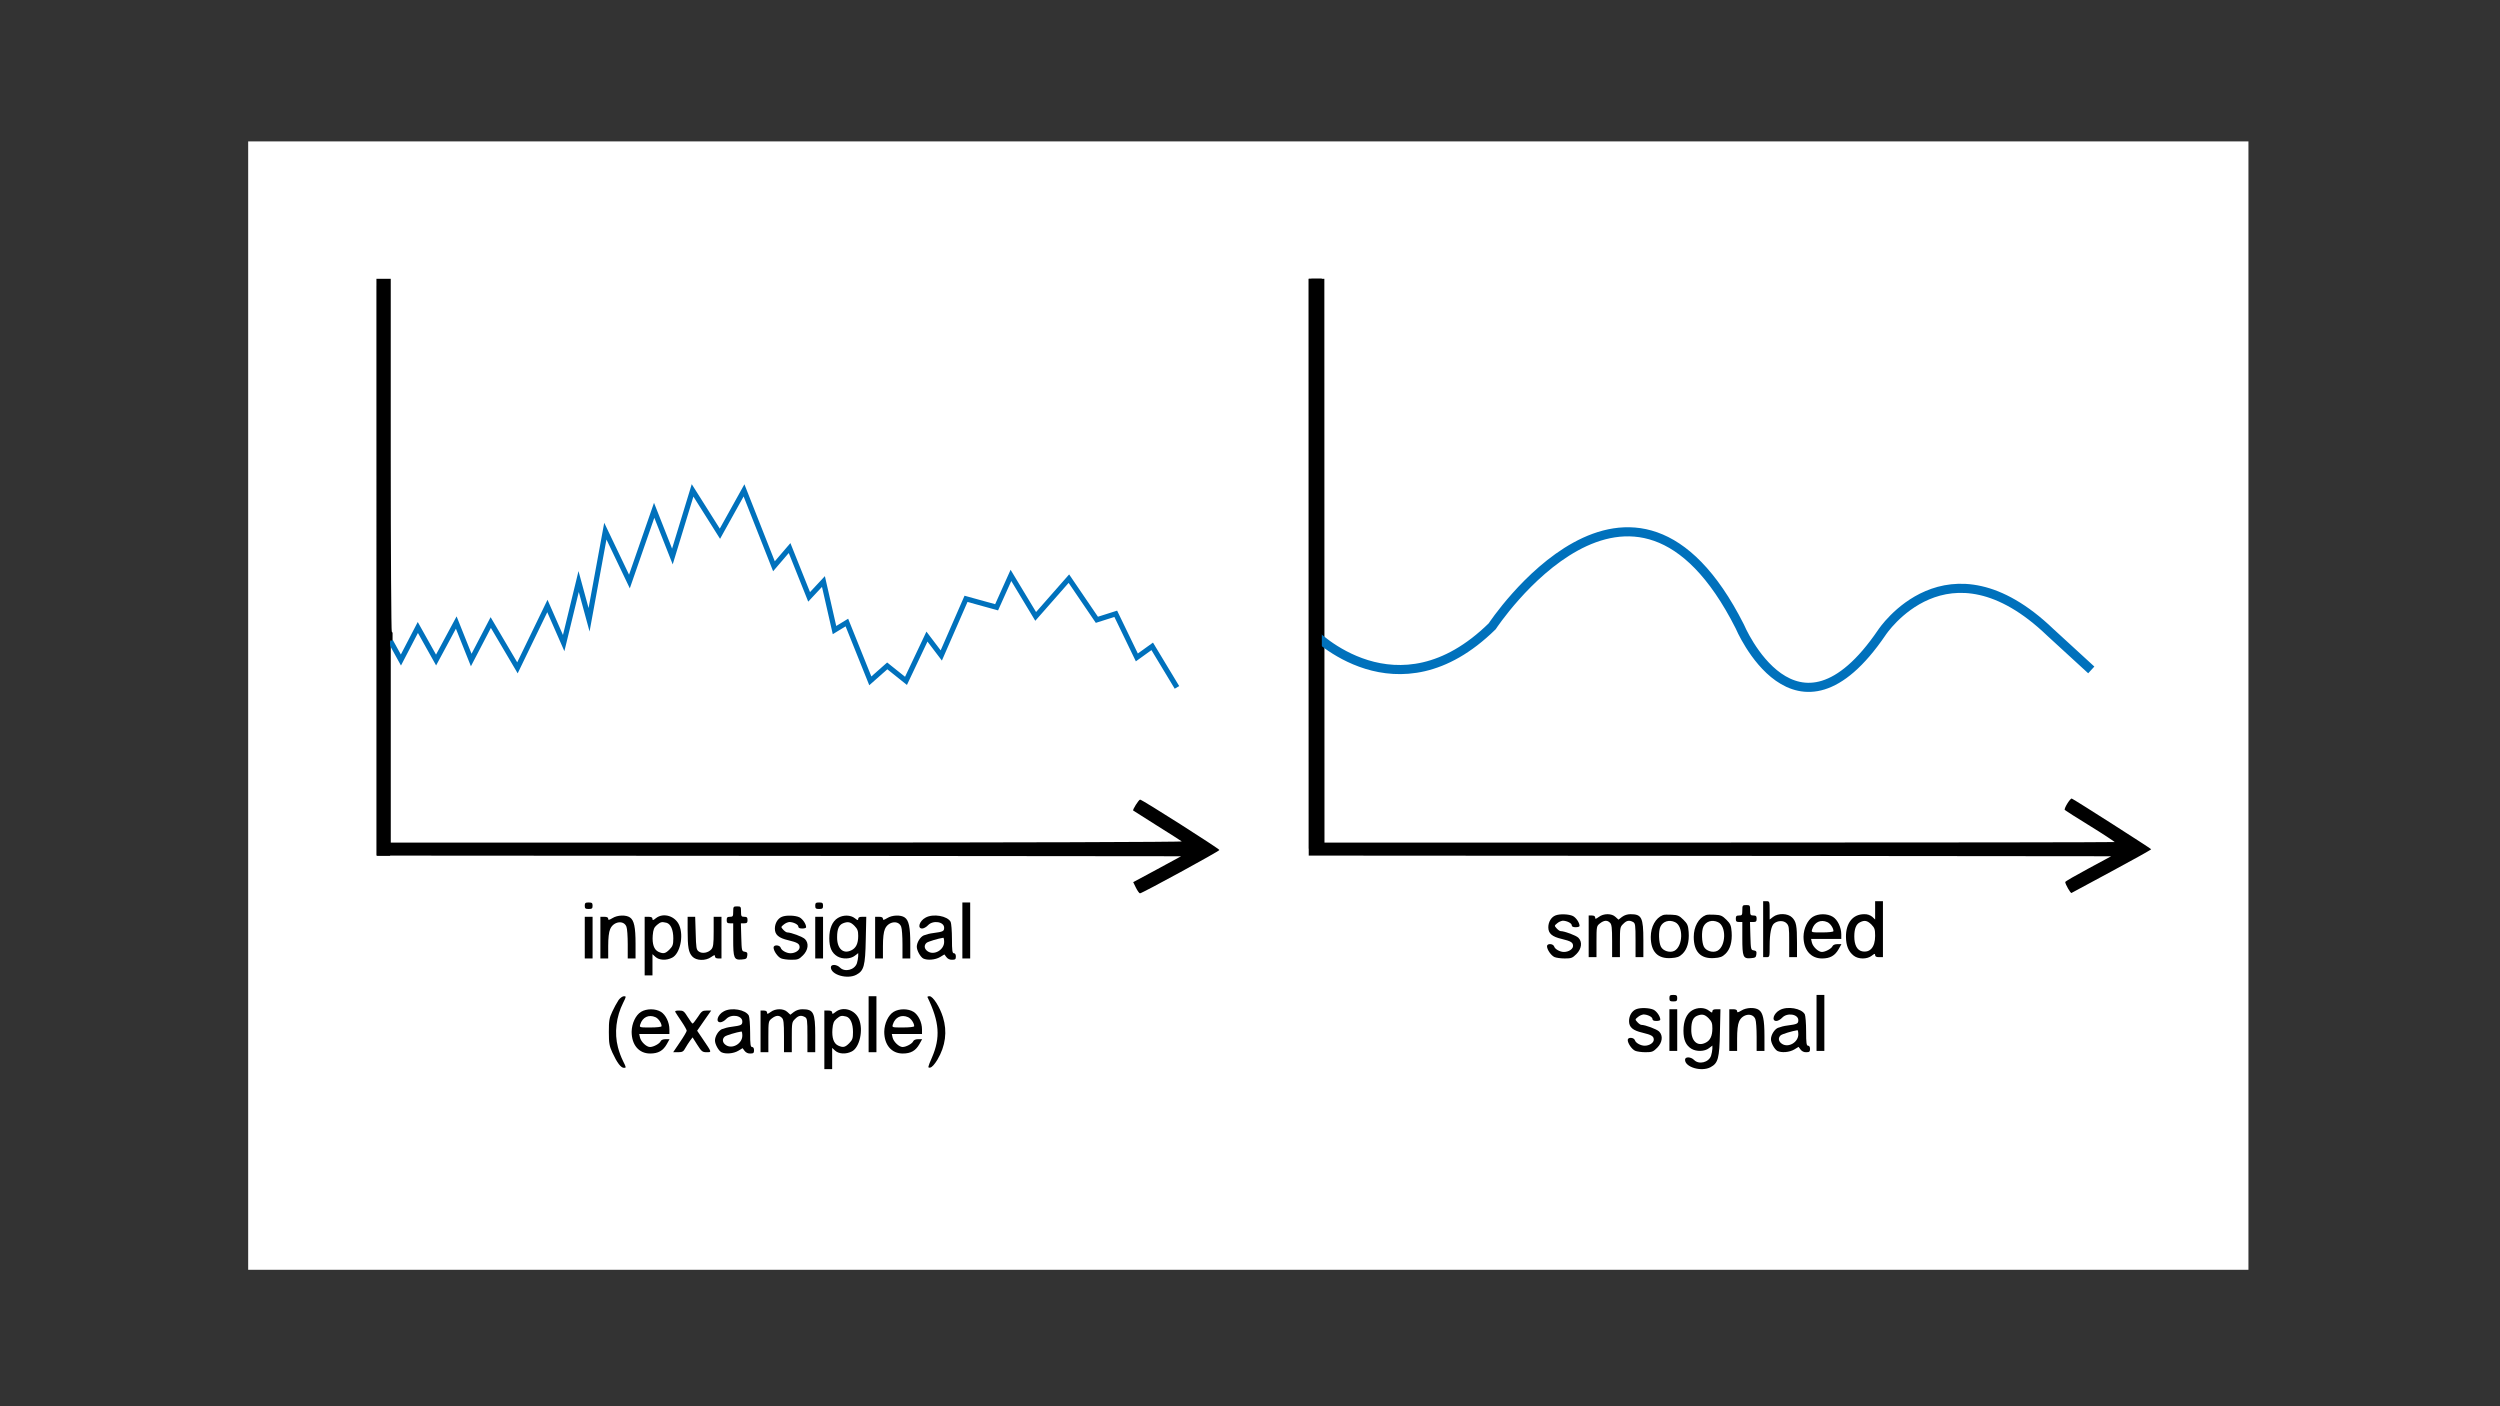 <?xml version="1.0" encoding="utf-8"?>
<!-- Generator: Adobe Illustrator 22.0.1, SVG Export Plug-In . SVG Version: 6.00 Build 0)  -->
<svg version="1.1" id="Layer_1" xmlns="http://www.w3.org/2000/svg" xmlns:xlink="http://www.w3.org/1999/xlink" x="0px" y="0px"
	 viewBox="0 0 1920 1080" style="enable-background:new 0 0 1920 1080;" xml:space="preserve">
<rect x="0" y="0" width="1920" height="1080" fill="#333333" stroke="none"/>
<style type="text/css">
	.st0{fill:#FFFFFF;}
	.st1{fill:none;stroke:#000000;stroke-width:10;stroke-miterlimit:10;}
	.st2{fill:none;stroke:#0071BC;stroke-width:4;stroke-miterlimit:10;}
	.st3{fill:none;stroke:#0071BC;stroke-width:7;stroke-miterlimit:10;}
</style>
<title>Plaquette Diagrams</title>
<g id="Smoother">
	<rect x="190.6" y="108.6" class="st0" width="1536.2" height="866.6"/>
	<path d="M289.1,435.6v221.5l309,0.2l309,0.3l-18.4,10l-18.4,9.9l2.1,4.3c1.2,2.4,2.6,4.3,3.1,4.3c1.8-0.1,61-32.4,61-33.3
		s-59.3-38.7-60.9-38.7c-1,0-6,7.9-5.3,8.4c0.2,0.2,8.4,5.4,18.3,11.6s18.4,11.6,19,12.1s-125.7,0.9-303.3,0.9H300.1V491.6l3.6,6.3
		c2,3.5,4,6,4.4,5.5s3.5-5.8,6.7-12l5.9-11.2l6.8,12c3.7,6.7,7.2,11.7,7.6,11.2s3.9-6.4,7.6-13.3s6.8-12.6,6.9-12.8s2.6,5.7,5.5,13
		s5.6,13.6,5.9,14s3.9-5.6,7.9-13.2s7.7-13.8,8.2-13.5s5,7.7,10.1,16.5s9.7,16,10,16s5.5-10.1,11.4-22.5s11.1-22.5,11.4-22.5
		s3.3,6.3,6.6,14s6.3,13.6,6.6,13.2s2.8-9.7,5.4-20.7s5.1-20.3,5.4-20.7s2.2,5,4,12s3.7,13.3,4.1,14s3.4-14.2,6.9-33
		s6.4-34.4,6.5-34.6s4.2,8,9,18c8.7,18.1,8.8,18.3,10,15.3c0.7-1.7,4.8-13.5,9.2-26.2s8.2-23.3,8.5-23.3s3.4,7.2,6.9,16.1
		c3.5,8.9,6.7,16.2,7,16.4s3.9-10.2,7.9-23.3c8.8-29,8-26.7,9-25.6c0.4,0.5,4.9,7.6,10.1,15.7s9.6,14.5,10,14s4.5-7.5,9-15.6
		s8.6-14.5,9-14s5.6,13.1,11.5,28.2l10.8,27.5l2.6-3c1.4-1.6,4.1-4.7,5.9-6.8s3.5-3.7,3.7-3.5s10.3,25.2,13.6,33.8
		c1,2.4,1,2.4,6.3-2.8l5.4-5.3l2.5,10.8c1.4,6,3.3,14.1,4.2,18.1l1.6,7.2l4.7-2.9c2.6-1.6,5-2.6,5.3-2.2s4.5,10.5,9.4,22.4l8.7,21.8
		l6.9-6.1l6.9-6.1l7.2,5.6c2.4,2,5,3.9,7.7,5.6c0.4,0,4-7.2,8.1-16s7.7-15.9,8-15.9s2.6,2.9,5.3,6.4s5.1,6.5,5.5,6.5
		s5-9.8,10.1-21.8s9.5-21.8,9.6-21.9s5,1.1,10.8,2.7c3.9,1.2,7.9,2.2,12,3c0.7,0,3.2-4.5,5.6-10s4.7-10.3,5.2-10.5s4.7,6,9.5,14
		s8.9,14.5,9.3,14.4s6-6.3,12.6-13.9s12.2-13.9,12.5-14s5.2,6.7,10.8,15s10.4,15,10.6,15s2.9-0.9,6.1-2c2.3-0.8,4.6-1.5,7-2
		c0.7,0,4.8,7.4,9.1,16.5s8.2,16.5,8.7,16.5s3.2-1.8,6.2-4l5.4-4l8.7,14.5c8.1,13.5,10.3,16.1,11.9,13.5c0.6-0.9-6.8-13.9-16.2-28.8
		l-3.4-5.2l-5.4,4c-1.9,1.4-3.8,2.8-5.8,4c-0.2,0-3.9-7.2-8.1-16s-8.3-16-9-16c-2.6,0.5-5.1,1.2-7.5,2.1c-3.4,1.2-6.3,2-6.5,1.8
		s-4.9-7.3-10.6-15.7s-10.6-15.5-11-15.7s-6.3,5.9-13.1,13.6c-10.3,11.8-12.5,13.8-13.4,12.5c-0.6-0.8-4.9-7.8-9.6-15.5
		s-8.7-14.1-9-14.1s-3.1,5.5-6,12.1s-5.9,12.3-6.5,12.6c-0.9,0.3-10.2-2-21.5-5.3c-1.3-0.3-3.5,4-10.5,20.1
		c-4.9,11.2-9.2,20.5-9.6,20.5s-2.8-2.9-5.4-6.5c-1.5-2.3-3.2-4.5-5.1-6.5c-0.2,0-4.1,7.7-8.6,17l-8.2,17.1l-6.2-5.1
		c-3.4-2.7-6.7-5-7.3-5s-3.3,2-5.9,4.5s-5.2,4.5-5.8,4.5s-4-7.8-7.8-17.3s-7.7-19.2-8.7-21.5l-1.8-4.4l-4.5,2.6l-4.4,2.6l-1-3.7
		c-0.6-2.1-2.4-10.3-4.2-18.3s-3.4-14.7-3.6-14.9s-2.9,2.1-6.1,5.2l-5.7,5.6l-7.4-18.6l-7.4-18.6l-2.6,2.9c-1.4,1.6-4.1,4.7-5.9,6.8
		s-3.5,3.7-3.6,3.5s-5.4-13.3-11.7-29.1s-11.6-28.5-12-28s-4.7,7.7-9.4,16.2s-8.7,15.6-8.9,15.8s-5-7.1-10.7-16.2
		s-10.6-16.6-10.9-16.6s-2.7,7.3-5.4,16.3s-6,19.8-7.4,24.2l-2.4,7.9l-6.2-15.4c-3.4-8.5-6.6-16.4-7-17.5c-0.6-1.5-3.1,4.8-10,24.7
		c-5.1,14.7-9.5,27-9.7,27.3s-4.7-8.2-9.8-18.8s-9.5-18.8-9.7-18.2s-2.9,14.7-5.9,31.5s-5.8,30.6-5.9,30.8s-1.8-5.3-3.6-12
		s-3.5-12.6-3.9-13s-3,9.5-6,22s-5.7,23-6.1,23.4s-3-4.8-6-11.7s-5.6-12.5-5.9-12.5s-5.5,10.3-11.6,23s-11.3,23-11.6,23
		s-5.1-7.4-10.4-16.5s-9.8-16.5-10-16.5s-3.6,6.2-7.6,13.7l-7.2,13.6l-5.7-14.3l-5.7-14.3l-7.8,14.4c-4.2,7.9-7.8,14.5-7.9,14.6
		s-3.3-5.2-7-11.8s-7.2-11.7-7.6-11.2s-3.5,5.8-6.7,12l-5.9,11.2l-3-5.4c-1.6-3-3.2-5.5-3.6-5.5s-0.8-61-0.8-135.5V214.1h-11V435.6z
		"/>
	<path d="M1005.1,435.6v221.5l308.2,0.2l308.1,0.3l-17.6,9.5c-9.7,5.2-17.7,9.8-17.7,10.3c0,1.6,4.1,8.8,4.8,8.4
		c0.4-0.2,14.3-7.7,31-16.7s30.2-16.5,30.2-16.9s-58.7-38-61-38.9c-1.1-0.4-6.3,7.9-5.3,8.8c0.4,0.4,9.2,6,19.6,12.4
		s18.7,12,18.7,12.2s-137,0.4-304.5,0.4h-304.5v-148l6.8,4.6c17.4,11.7,35.4,17.4,55.1,17.4c30.1,0,60.1-16.4,80.7-44
		c10-13.4,29.3-32.6,41.4-41.2s25.3-15.2,35.9-17.9c10.9-2.7,27.3-2.3,36.6,1c22.2,7.8,44,30.9,61.1,64.4
		c14.9,29.4,29.1,44.5,46.7,49.8c22,6.8,43.8-5.5,67.9-38.1c11.6-15.8,20.7-23.8,34.2-30.1c22.3-10.4,47.5-6.6,73.4,11.4
		c6.1,4.2,31.7,26.6,47.3,41.4l3.5,3.3l2.2-2.9l2.1-2.9l-19.9-18.2c-11-10-23-20.6-26.7-23.5c-27.2-21-56.7-26.9-82-16.3
		c-15.6,6.4-26.7,15.7-39.8,33.3c-14.6,19.6-23.2,27.6-36.2,33.8c-5.9,2.7-7.9,3.2-14.8,3.2c-7.1,0-8.8-0.4-14.9-3.4
		c-8-3.9-18-13.3-24.4-22.8c-2.3-3.4-7.1-11.9-10.8-19c-21.1-41.1-44.6-64.4-72.5-71.9c-9.1-2.5-25-2.2-35.4,0.5
		c-10.7,2.8-28,11.6-39,19.8c-11.6,8.6-33,30.3-42,42.4c-15.2,20.5-37.9,35.2-61,39.6c-10.2,2-26.3,1.2-36-1.6
		c-9.2-2.7-25.4-10.9-33.2-16.7l-6.3-4.7V214.1h-10L1005.1,435.6z"/>
	<path d="M1354.1,713.6v21.5h2.5c2.5,0,2.5-0.1,2.5-8.8c0-9.3,1.2-15.3,3.4-17.1c2.8-2.3,7.3-2.4,9.5-0.2c1.9,1.9,2.1,3.2,2.1,14.1
		v12h6v-10.9c0-13.4-0.6-16.4-3.8-19.6s-10.6-3.5-14.6-0.4l-2.6,2v-7c0-6.9-0.1-7.1-2.5-7.1h-2.5V713.6z"/>
	<path d="M1440.1,699.1v7.1l-2.2-2.1c-1.7-1.4-4-2.1-6.2-2c-8.7,0-14.1,6.7-14,17.5c0.1,6.7,1.9,11.2,6,14.4
		c3.6,2.8,10.2,2.8,13.8,0c2.1-1.7,2.6-1.8,2.6-0.5c0,1.1,0.9,1.6,3,1.6h3v-43h-6L1440.1,699.1z M1437.2,710
		c2.5,2.6,2.9,3.7,2.9,8.8c0,8.6-3.9,13.1-10.1,11.8c-3.8-0.9-5.9-4.9-5.9-11.4c0-5.9,1.4-9.5,4.4-10.9
		C1432,706.5,1434.1,707,1437.2,710L1437.2,710z"/>
	<path d="M449.1,695.6c0,2.1,0.5,2.5,3,2.5s3-0.4,3-2.5s-0.5-2.5-3-2.5S449.1,693.5,449.1,695.6z"/>
	<path d="M626.1,695.6c0,2.1,0.5,2.5,3,2.5s3-0.4,3-2.5s-0.5-2.5-3-2.5S626.1,693.5,626.1,695.6z"/>
	<path d="M739.1,714.6v21.5h6v-43h-6V714.6z"/>
	<path d="M1338.1,699.1c0,3.6-0.2,4-2.5,4c-2,0-2.5,0.5-2.5,2.5s0.5,2.5,2.5,2.5h2.5v12.3c0,14.5,0.6,16,6.5,15.5
		c3.5-0.3,4-0.6,4.3-3c0.3-2.1-0.1-2.7-2-3c-2.2-0.3-2.3-0.7-2.6-11.1l-0.3-10.7h2.6c2,0,2.5-0.5,2.5-2.5s-0.5-2.5-2.5-2.5
		c-2.2,0-2.5-0.4-2.5-4c0-3.8-0.2-4-3-4S1338.1,695.3,1338.1,699.1z"/>
	<path d="M563.1,700.1c0,3.6-0.2,4-2.5,4c-2,0-2.5,0.5-2.5,2.5s0.5,2.5,2.5,2.5h2.5v12.3c0,14.5,0.6,16,6.5,15.5
		c3.5-0.3,4-0.6,4.3-3c0.3-2.1-0.1-2.7-2-3c-2.2-0.3-2.3-0.7-2.6-11.1l-0.3-10.7h2.6c2,0,2.5-0.5,2.5-2.5s-0.5-2.5-2.5-2.5
		c-2.2,0-2.5-0.4-2.5-4c0-3.8-0.2-4-3-4S563.1,696.3,563.1,700.1z"/>
	<path d="M1194.5,703.1c-3.2,1.3-5.4,5-5.4,9.1c0,4.7,2.9,7.2,10.3,8.9c7.1,1.7,8.7,2.7,8.7,5.4c0,2.4-3.4,4.6-7,4.6
		c-3,0-6.9-2.1-7.5-4.2c-0.8-2.3-5.5-2.5-5.5-0.2c0,2.6,3.1,7.1,5.7,8.3c1.3,0.6,4.9,1.1,7.9,1.1c5,0,5.9-0.3,9-3.4
		c4-4,4.7-9.3,1.5-12.5c-1.8-1.8-10.7-5.1-13.6-5.1c-0.7,0-2-0.9-3.1-2.1c-1.9-2.1-1.8-2.1,0.5-4c1.2-1,2.6-1.6,4.1-1.9
		c3.2,0,7,1.9,7,3.5c0,1,1,1.5,3,1.5c1.7,0,3-0.4,3-1c0-2.4-2.6-6.3-5.1-7.6C1204.9,702,1197.8,701.7,1194.5,703.1z"/>
	<path d="M1227.9,704.2c-2.4,1.7-2.8,1.8-2.8,0.5c0-1-0.9-1.6-2.5-1.6h-2.5v32h6v-11.9c0-11.7,0.1-12,2.6-14
		c3.2-2.5,5.7-2.7,7.8-0.5c1.3,1.2,1.6,4,1.6,14v12.4h6v-11.5c0-11,0.1-11.7,2.5-14c2.6-2.7,4.6-3.1,7.6-1.5c1.7,1,1.9,2.2,1.9,14
		v13h6v-13c0-17.5-1.3-20-9.9-20c-2.3,0-4.6,0.7-6.5,2.1l-2.7,2.1l-2.3-2.1C1237.8,701.4,1231.6,701.4,1227.9,704.2z"/>
	<path d="M1277.1,702.8c-5.6,2.2-9.3,8.9-9.3,16.8c0,11.3,5.3,16.9,15.6,16.2c4.6-0.3,6.3-0.9,8.7-3.2c3.7-3.6,5.3-9.2,4.8-16.8
		c-0.4-5.1-0.9-6.3-4-9.4s-4.4-3.7-9-3.9C1281,702.3,1277.9,702.4,1277.1,702.8z M1286.4,708.2c6.6,3,6.2,18.4-0.4,22
		c-3.4,1.8-8.7,0.2-10.4-3.1s-2-11.9-0.4-15.4C1277.1,707.6,1281.9,706.1,1286.4,708.2L1286.4,708.2z"/>
	<path d="M1310.1,702.8c-5.6,2.2-9.3,8.9-9.3,16.8c0,11.3,5.3,16.9,15.6,16.2c4.6-0.3,6.3-0.9,8.7-3.2c3.7-3.6,5.3-9.2,4.8-16.8
		c-0.4-5.1-0.9-6.3-4-9.4s-4.4-3.7-9-3.9C1314,702.3,1310.9,702.4,1310.1,702.8z M1319.4,708.2c6.6,3,6.2,18.4-0.4,22
		c-3.4,1.8-8.7,0.2-10.4-3.1s-2-11.9-0.4-15.4C1310.1,707.6,1314.9,706.1,1319.4,708.2L1319.4,708.2z"/>
	<path d="M1392.3,704.1c-4.1,2.5-7.1,8.9-7.2,15.3c0,10.1,5.6,16.7,14.2,16.7c6.2,0,9.9-2.1,12.8-7.2l2.1-3.8h-3.1
		c-1.8,0-3.3,0.6-3.7,1.5c-0.7,1.9-5.5,4.5-8.2,4.5s-6.9-3.9-7.7-7.3l-0.6-2.7h23.2v-3.5c0-5.4-2.8-11.2-6.5-13.5
		C1403.4,701.5,1396.6,701.5,1392.3,704.1z M1403.4,708.2c2.3,1,4.7,4.6,4.7,6.9c0,0.6-3.8,1-8.6,1c-8.4,0-8.5,0-7.8-2.3
		C1393.4,708.2,1398.3,705.9,1403.4,708.2z"/>
	<path d="M470.4,705.1c-2.7,1.6-3.3,1.7-3.3,0.5c0-1-1-1.5-3-1.5h-3v32h6v-9.5c0-6.1,0.5-10.8,1.5-13c2.4-6,10.5-7.2,12.5-1.9
		c0.6,1.4,1,7.5,1,13.5v10.9h6v-11.3c0-12.7-1.1-18-4.3-20.2C480.8,702.5,474.2,702.7,470.4,705.1z"/>
	<path d="M503.7,705.2c-2.1,1.7-2.6,1.8-2.6,0.5c0-1.1-0.9-1.6-3-1.6h-3v45h6v-16.3l2.3,2.1c2.8,2.6,8.4,2.9,12.8,0.6
		c6-3,9-16.5,5.5-24.8C518.7,703.5,509.5,700.6,503.7,705.2z M511.9,708.7c3.2,0.9,5.2,5.4,5.2,11.9c0,4.9-0.4,6-2.9,8.6
		c-3.2,3.2-4.7,3.5-8.5,1.8c-3.4-1.6-4.9-5.9-4.4-12.6c0.4-4.6,1-6.1,3.2-8C507.4,708,508.2,707.8,511.9,708.7L511.9,708.7z"/>
	<path d="M600.5,704.1c-3.2,1.3-5.4,5-5.4,9.1c0,4.7,2.9,7.2,10.3,8.9c7.1,1.7,8.7,2.7,8.7,5.4c0,2.4-3.4,4.6-7,4.6
		c-3,0-6.9-2.1-7.5-4.2c-0.8-2.3-5.5-2.5-5.5-0.2c0,2.6,3.1,7.1,5.7,8.3c1.3,0.6,4.9,1.1,7.9,1.1c5,0,5.9-0.3,9-3.4
		c4-4,4.7-9.3,1.5-12.5c-1.8-1.8-10.7-5.1-13.6-5.1c-0.7,0-2-0.9-3.1-2.1c-1.9-2.1-1.8-2.1,0.5-4c1.2-1,2.6-1.6,4.1-1.9
		c3.2,0,7,1.9,7,3.5c0,1,1,1.5,3,1.5c1.7,0,3-0.4,3-1c0-2.4-2.6-6.3-5.1-7.6C610.9,703,603.8,702.7,600.5,704.1z"/>
	<path d="M643.5,705c-4.3,2.6-6.6,8.1-6.6,15.6c0,7.1,1.9,11.3,6.2,13.9c3.9,2.3,10.1,2.1,13.4-0.5l2.6-2v2.4
		c-0.1,1.8-0.5,3.6-1,5.4c-1.8,5.2-9.3,7-13,3.3c-2.6-2.6-7-2.7-7-0.2c0,5.8,12.7,9.4,19.6,5.7c5.8-3.1,6.8-6.8,7.2-26.8l0.4-17.7
		h-3.1c-2.2,0-3.1,0.5-3.1,1.6c0,1.3-0.5,1.2-2.6-0.5C653.2,702.6,647.6,702.5,643.5,705z M656.2,711c2.4,2.5,2.9,3.8,2.9,7.8
		c0,5.9-1.7,9.4-5.4,11.1c-6.2,3-10.9-1.4-10.8-10.2c0-6.2,1.4-9.3,4.5-10.6C651.2,707.6,653.2,708,656.2,711z"/>
	<path d="M681.4,705.1c-2.7,1.6-3.3,1.7-3.3,0.5c0-1-1-1.5-3-1.5h-3v32h6v-9.5c0-6.1,0.5-10.8,1.5-13c2.4-6,10.5-7.2,12.5-1.9
		c0.6,1.4,1,7.5,1,13.5v10.9h6v-11.3c0-12.7-1.1-18-4.3-20.2C691.8,702.5,685.2,702.7,681.4,705.1z"/>
	<path d="M710.9,704.7c-4.8,2.5-6.6,8.4-2.7,8.4c1.2,0,3.2-1.1,4.5-2.5c3.8-4.1,12.4-2.8,12.4,1.9c0,2.7-0.8,3.1-8.4,4.1
		c-2.5,0.3-4.9,0.9-7.3,1.8c-2.7,1.2-5.3,5.5-5.3,8.7c0,2.9,2.7,7.7,4.9,9c3.2,1.6,9.3,1.1,13-1.1l3.3-2l1.5,2
		c1,1.4,2.7,2.2,4.4,2.1c2.4,0,2.9-0.4,2.9-2.5c0-1.6-0.6-2.5-1.5-2.5c-1.2,0-1.5-1.9-1.5-11.1c0-6.1-0.5-11.9-1-13
		C727.6,703.4,716.7,701.5,710.9,704.7z M725.1,723.4c0,6.1-7.6,10.5-12.5,7.3c-2.8-1.8-3.2-4.7-1-6.6c1.2-1,8.9-3.3,12.8-3.9
		C724.8,720.1,725.1,721.6,725.1,723.4L725.1,723.4z"/>
	<path d="M449.1,720.1v16h6v-32h-6V720.1z"/>
	<path d="M528.1,714.3c0,13.2,0.7,17.2,3.6,20.3c3,3.3,10.2,3.5,14.5,0.4c2.4-1.7,2.9-1.8,2.9-0.5c0,1,0.9,1.6,2.5,1.6h2.5v-32h-6
		v11.4c0,9.4-0.3,11.8-1.7,13.5c-2.4,2.8-7.2,3.7-9.8,1.7c-1.8-1.3-2-2.8-2.3-14l-0.4-12.6h-5.8V714.3z"/>
	<path d="M626.1,720.1v16h6v-32h-6V720.1z"/>
	<path d="M1282.1,766.6c0,2.1,0.5,2.5,3,2.5s3-0.4,3-2.5s-0.5-2.5-3-2.5S1282.1,764.5,1282.1,766.6z"/>
	<path d="M1395.1,785.6v21.5h6v-43h-6V785.6z"/>
	<path d="M475.1,768c-1.8,2.8-3.4,5.8-4.8,8.8c-2.4,5.1-2.7,7-2.7,15.8s0.4,10.7,2.7,15.8c3.7,8,6.6,11.7,8.9,11.7
		c1.8,0,1.8-0.2-0.6-5c-1.7-3.4-3-7-4-10.7c-2.9-11-1.4-23.6,4-34.3c2.4-4.8,2.4-5,0.6-5C478.1,765.1,476.3,766.4,475.1,768z"/>
	<path d="M667.1,786.6v21.5h6v-43h-6V786.6z"/>
	<path d="M712.3,765.8c9.2,19.1,10.1,31,3.4,46.5c-3.3,7.6-3.3,7.9-1.3,7.6c1.3-0.2,3.3-2.4,5.5-6c6.3-10.6,7.7-21.7,4.3-32.7
		c-2.5-8-7.7-16.1-10.3-16.1C712.8,765.1,712.1,765.4,712.3,765.8z"/>
	<path d="M1256.5,775.1c-3.2,1.3-5.4,5-5.4,9.1c0,4.7,2.9,7.2,10.3,8.9c7.1,1.7,8.7,2.7,8.7,5.4c0,2.4-3.4,4.6-7,4.6
		c-3,0-6.9-2.1-7.5-4.2c-0.8-2.3-5.5-2.5-5.5-0.2c0,2.6,3.1,7.1,5.7,8.3c1.3,0.6,4.9,1.1,7.9,1.1c5,0,5.9-0.3,9-3.4
		c4-4,4.7-9.3,1.5-12.5c-1.8-1.8-10.7-5.1-13.6-5.1c-0.7,0-2-0.9-3.1-2.1c-1.9-2.1-1.8-2.1,0.5-4c1.2-1,2.6-1.6,4.1-1.9
		c3.2,0,7,1.9,7,3.5c0,1,1,1.5,3,1.5c1.7,0,3-0.4,3-1c0-2.4-2.6-6.3-5.1-7.6C1266.9,774,1259.8,773.7,1256.5,775.1z"/>
	<path d="M1299.5,776c-4.3,2.6-6.6,8.1-6.6,15.6c0,7.1,1.9,11.3,6.2,13.9c3.9,2.3,10.1,2.1,13.4-0.5l2.6-2v2.4
		c-0.1,1.8-0.5,3.6-1,5.4c-1.8,5.2-9.3,7-13,3.3c-2.6-2.6-7-2.7-7-0.2c0,5.8,12.7,9.4,19.6,5.7c5.8-3.1,6.8-6.8,7.2-26.8l0.4-17.7
		h-3.1c-2.2,0-3.1,0.5-3.1,1.6c0,1.3-0.5,1.2-2.6-0.5C1309.2,773.6,1303.6,773.5,1299.5,776z M1312.2,782c2.4,2.5,2.9,3.8,2.9,7.8
		c0,5.9-1.7,9.4-5.4,11.1c-6.2,3-10.9-1.4-10.8-10.2c0-6.2,1.4-9.3,4.5-10.6C1307.2,778.6,1309.2,779,1312.2,782z"/>
	<path d="M1337.4,776.1c-2.7,1.6-3.3,1.7-3.3,0.5c0-1-1-1.5-3-1.5h-3v32h6v-9.5c0-6.1,0.5-10.8,1.5-13c2.4-6,10.5-7.2,12.5-1.9
		c0.6,1.4,1,7.5,1,13.5v10.9h6v-11.3c0-12.7-1.1-18-4.3-20.2C1347.8,773.5,1341.2,773.7,1337.4,776.1z"/>
	<path d="M1366.9,775.7c-4.8,2.5-6.6,8.4-2.7,8.4c1.2,0,3.2-1.1,4.5-2.5c3.8-4.1,12.4-2.8,12.4,1.9c0,2.7-0.8,3.1-8.4,4.1
		c-2.5,0.3-4.9,0.9-7.3,1.8c-2.7,1.2-5.3,5.5-5.3,8.7c0,2.9,2.7,7.7,4.9,9c3.2,1.6,9.3,1.1,13-1.1l3.3-2l1.5,2
		c1,1.4,2.7,2.2,4.4,2.1c2.4,0,2.9-0.4,2.9-2.5c0-1.6-0.6-2.5-1.5-2.5c-1.2,0-1.5-1.9-1.5-11.1c0-6.1-0.5-11.9-1-13
		C1383.6,774.4,1372.7,772.5,1366.9,775.7z M1381.1,794.4c0,6.1-7.6,10.5-12.5,7.3c-2.8-1.8-3.2-4.7-1-6.6c1.2-1,8.9-3.3,12.8-3.9
		C1380.8,791.1,1381.1,792.6,1381.1,794.4z"/>
	<path d="M492.3,777.1c-4.1,2.5-7.1,8.9-7.2,15.3c0,10.1,5.6,16.7,14.2,16.7c6.2,0,9.9-2.1,12.8-7.2l2.1-3.8h-3.1
		c-1.8,0-3.3,0.6-3.7,1.5c-0.7,1.9-5.5,4.5-8.2,4.5s-6.9-3.9-7.7-7.3l-0.6-2.7h23.2v-3.5c0-5.4-2.8-11.2-6.5-13.5
		C503.4,774.5,496.6,774.5,492.3,777.1z M503.4,781.2c2.3,1,4.7,4.6,4.7,6.9c0,0.6-3.8,1-8.6,1c-8.4,0-8.5,0-7.8-2.3
		C493.4,781.2,498.3,778.9,503.4,781.2z"/>
	<path d="M555.9,776.7c-4.8,2.5-6.6,8.4-2.7,8.4c1.2,0,3.2-1.1,4.5-2.5c3.8-4.1,12.4-2.8,12.4,1.9c0,2.7-0.8,3.1-8.4,4.1
		c-2.5,0.3-4.9,0.9-7.3,1.8c-2.7,1.2-5.3,5.5-5.3,8.7c0,2.9,2.7,7.7,4.9,9c3.2,1.6,9.3,1.1,13-1.1l3.3-2l1.5,2
		c1,1.4,2.7,2.2,4.4,2.1c2.4,0,2.9-0.4,2.9-2.5c0-1.6-0.6-2.5-1.5-2.5c-1.2,0-1.5-1.9-1.5-11.1c0-6.1-0.5-11.9-1-13
		C572.6,775.4,561.7,773.5,555.9,776.7z M570.1,795.4c0,6.1-7.6,10.5-12.5,7.3c-2.8-1.8-3.2-4.7-1-6.6c1.2-1,8.9-3.3,12.8-3.9
		C569.8,792.1,570.1,793.6,570.1,795.4L570.1,795.4z"/>
	<path d="M591.9,777.2c-2.4,1.7-2.8,1.8-2.8,0.5c0-1-0.9-1.6-2.5-1.6h-2.5v32h6v-11.9c0-11.7,0.1-12,2.6-14c3.2-2.5,5.7-2.7,7.8-0.5
		c1.3,1.2,1.6,4,1.6,14v12.4h6v-11.5c0-11,0.1-11.7,2.5-14c2.6-2.7,4.6-3.1,7.6-1.5c1.7,1,1.9,2.2,1.9,14v13h6v-13
		c0-17.5-1.3-20-9.9-20c-2.3,0-4.6,0.7-6.5,2.1l-2.7,2.1l-2.3-2.1C601.8,774.4,595.6,774.4,591.9,777.2z"/>
	<path d="M641.7,777.2c-2.1,1.7-2.6,1.8-2.6,0.5c0-1.1-0.9-1.6-3-1.6h-3v45h6v-16.3l2.3,2.1c2.8,2.6,8.4,2.9,12.8,0.6
		c6-3,9-16.5,5.5-24.8C656.7,775.5,647.5,772.6,641.7,777.2z M649.9,780.7c3.2,0.9,5.2,5.4,5.2,11.9c0,4.9-0.4,6-2.9,8.6
		c-3.2,3.2-4.7,3.5-8.5,1.8c-3.4-1.6-4.9-5.9-4.4-12.6c0.4-4.6,1-6.1,3.2-8C645.4,780,646.2,779.8,649.9,780.7z"/>
	<path d="M686.3,777.1c-4.1,2.5-7.1,8.9-7.2,15.3c0,10.1,5.6,16.7,14.2,16.7c6.2,0,9.9-2.1,12.8-7.2l2.1-3.8h-3.1
		c-1.8,0-3.3,0.6-3.7,1.5c-0.7,1.9-5.5,4.5-8.2,4.5s-6.9-3.9-7.7-7.3l-0.6-2.7h23.2v-3.5c0-5.4-2.8-11.2-6.5-13.5
		C697.4,774.5,690.6,774.5,686.3,777.1z M697.4,781.2c2.3,1,4.7,4.6,4.7,6.9c0,0.6-3.8,1-8.6,1c-8.4,0-8.5,0-7.8-2.3
		C687.4,781.2,692.3,778.9,697.4,781.2L697.4,781.2z"/>
	<path d="M1282.1,791.1v16h6v-32h-6V791.1z"/>
	<path d="M518.7,777.3c0.4,0.7,2.5,4,4.7,7.2s4,6.5,4,7.1s-2.3,4.6-5.2,8.8l-5.2,7.7h3.8c3.3,0,4.1-0.5,5.6-3.3
		c1-1.7,2.6-4.3,3.6-5.6l1.9-2.5l3.6,5.7c3.3,5.2,4,5.7,7.2,5.7c4,0,4.1,0.3-2.9-10l-4.4-6.5l5.4-7.8l5.4-7.7h-3.5
		c-3.2,0-3.9,0.5-6.8,5c-1.8,2.7-3.6,5-4,5s-2-2.3-3.7-5c-2.8-4.5-3.4-5-6.6-5C519,776.1,518.2,776.4,518.7,777.3z"/>
	<g id="White_Box_blocking_black_line">
		<rect x="301.5" y="229.3" class="st0" width="611.3" height="363.7"/>
		<rect x="1015.6" y="239.9" class="st0" width="611.3" height="363.7"/>
		<line class="st1" x1="1012.1" y1="214.1" x2="1012.2" y2="651.8"/>
	</g>
	<polyline class="st2" points="299.9,492.4 307.9,506.9 320.9,481.9 334.9,506.9 350.4,478.1 361.9,506.9 376.9,478.1 397.4,512.9 
		420.4,465.4 432.9,493.9 444.4,446.6 452.4,476 464.9,407.9 483.4,446.6 502.4,391.9 516.4,427.4 531.9,376.6 552.9,409.9 
		571.4,376.6 594.4,434.9 606.4,420.9 621.4,458.4 632.4,446.6 640.9,483.9 650.4,478.1 668.4,522.9 681.4,511.4 695.8,522.9 
		711.9,488.9 722.9,503.4 741.9,459.9 765.4,466.4 776.4,441.9 795.4,473.4 820.9,444.4 842.4,476 856.9,471.4 873.1,504.9 
		884.9,496.4 903.9,527.9 	"/>
	<path class="st3" d="M1008.1,485.7c0,0,64.7,67.2,137.9-4.7c0,0,107.5-163.3,190.1,0c0,0,42.9,102.3,109.2,4.7c0,0,50-76.2,129.4,0
		l31.4,28.8"/>
	<line class="st1" x1="1010.1" y1="214.1" x2="1010.2" y2="651.8"/>
	<line class="st1" x1="294.5" y1="219.5" x2="294.6" y2="657.2"/>
</g>
</svg>
